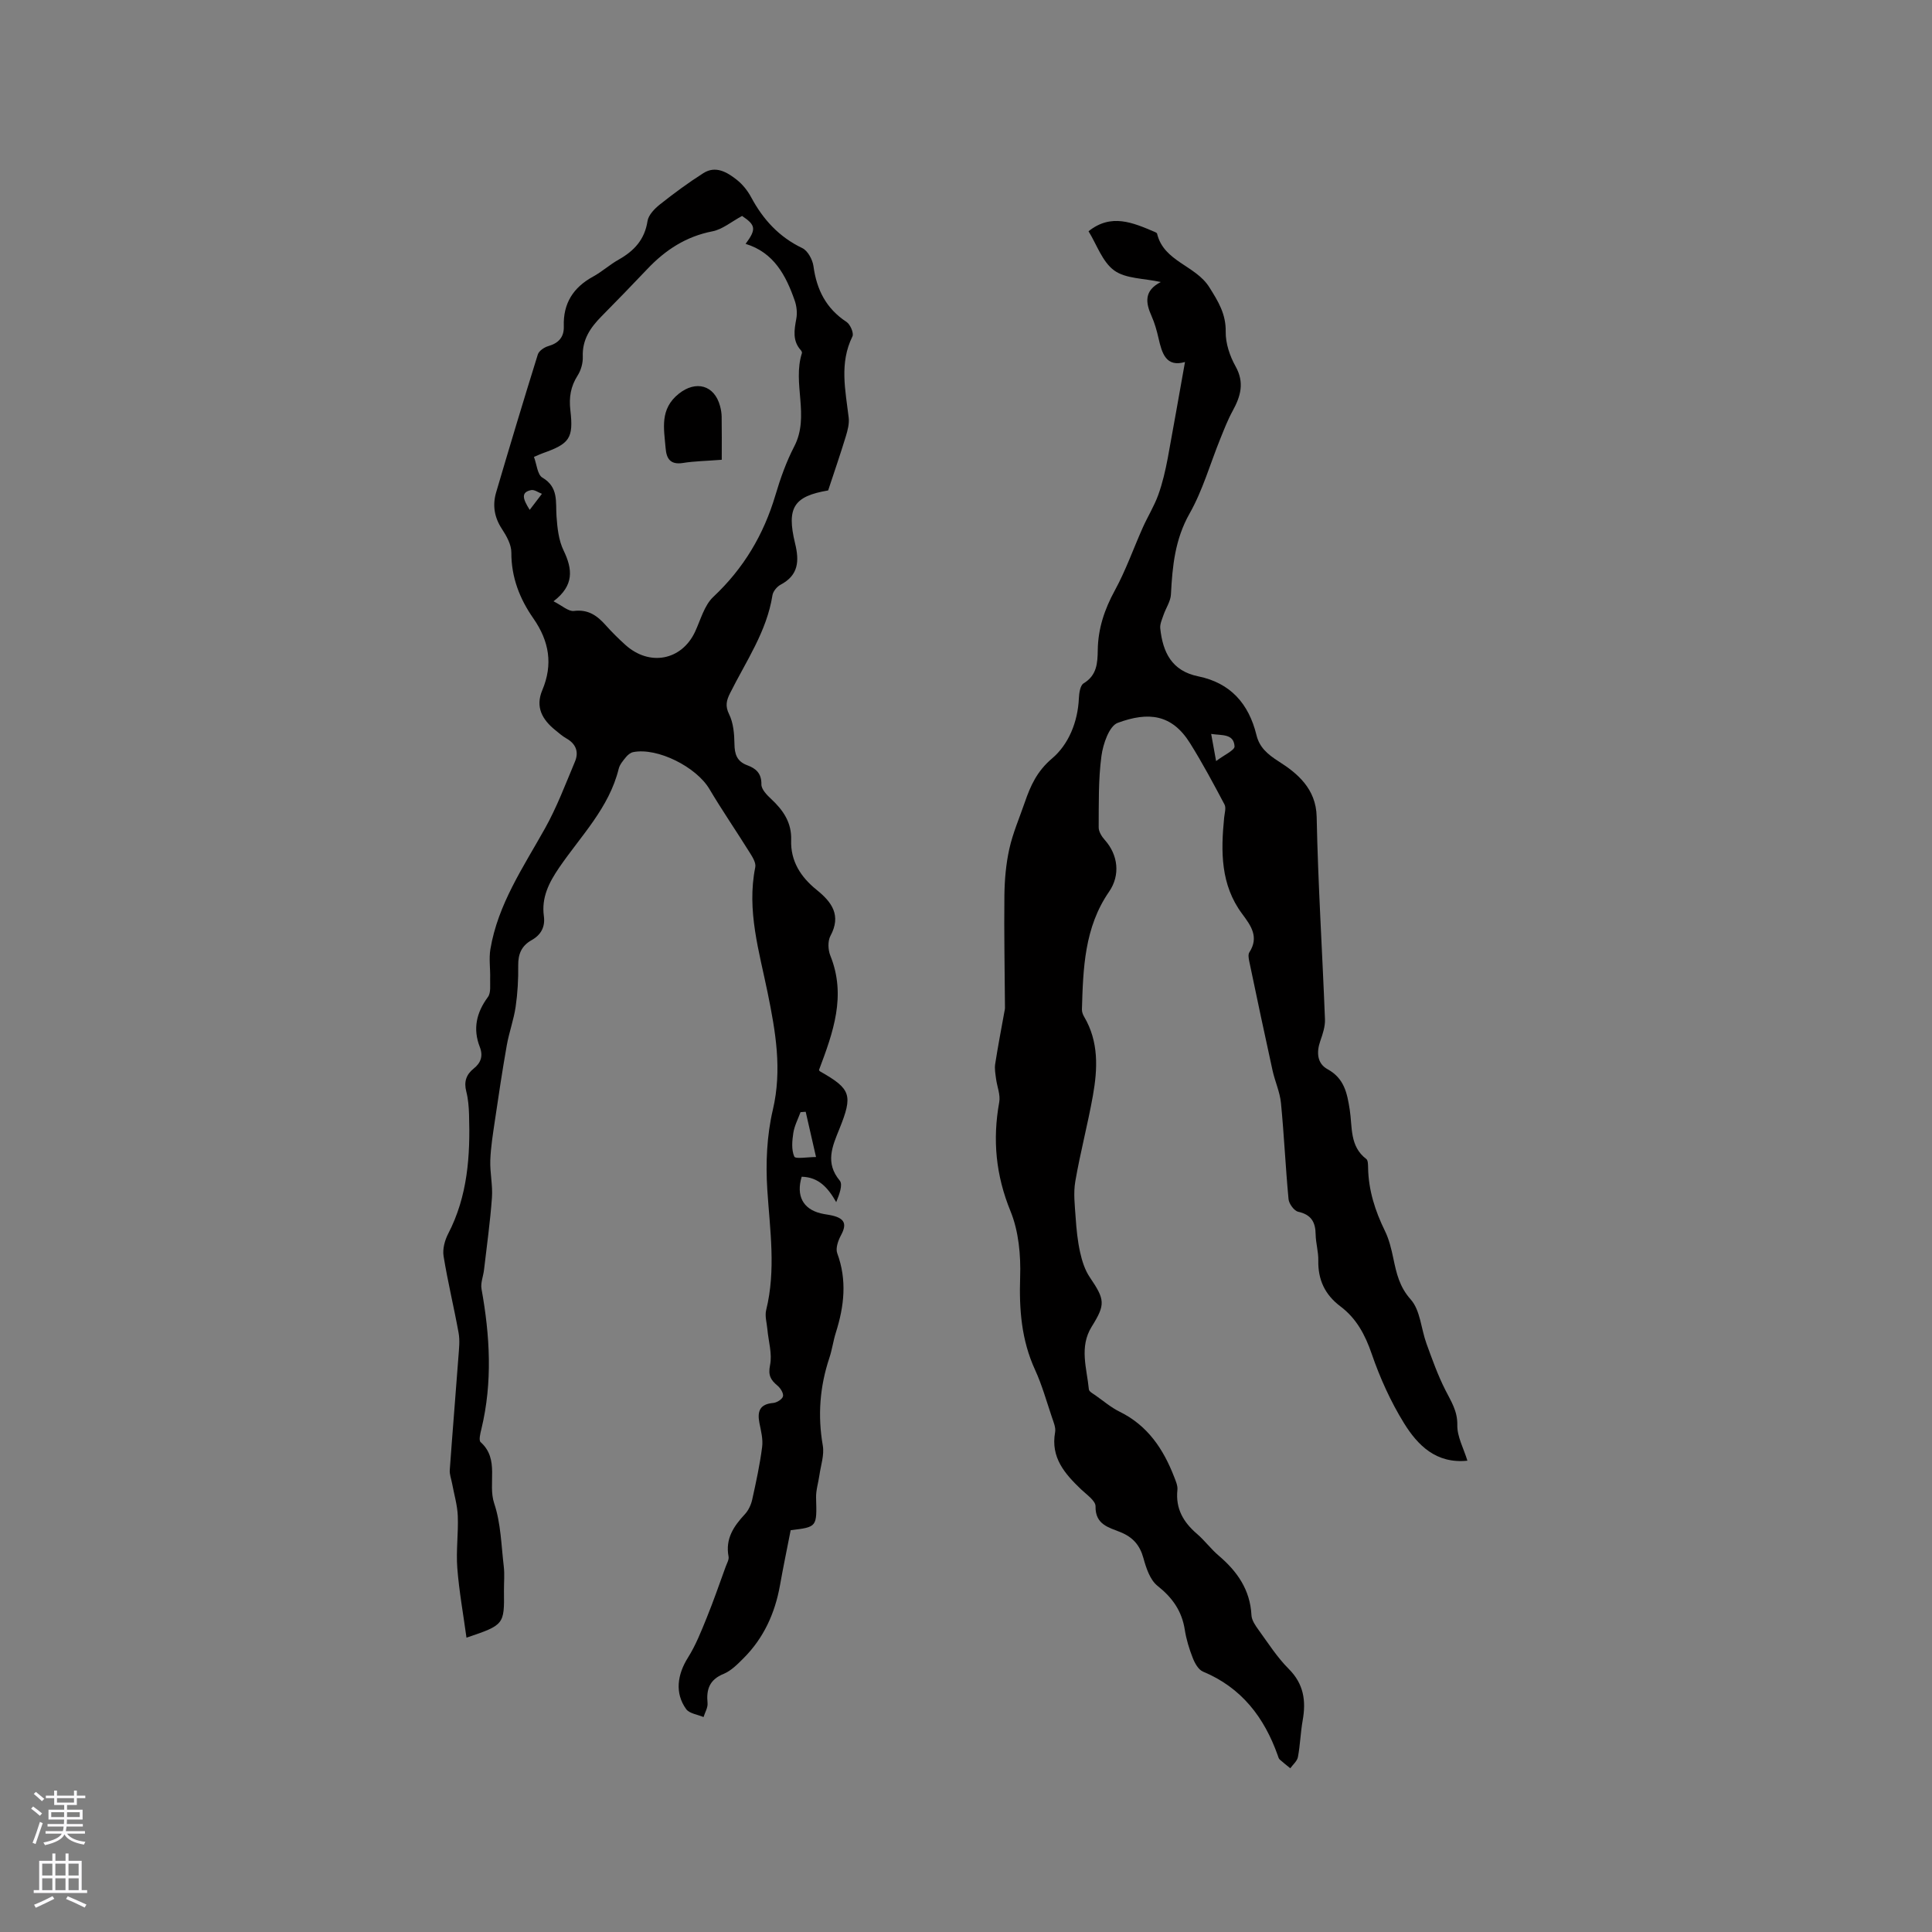 <svg enable-background="new 0 0 400 400" viewBox="0 0 400 400" xmlns="http://www.w3.org/2000/svg"><rect x="0" y="0" width="400" height="400" fill="#808080" stroke="none"/><g fill="#010000"><path d="m245.34 74.95c-3.93 1.13-4.77-1.79-5.49-4.97-.35-1.54-.79-3.1-1.43-4.54-1.25-2.78-1.59-5.26 1.91-7.05-3.54-.78-7.26-.67-9.64-2.39-2.46-1.78-3.61-5.35-5.32-8.12 4.69-3.76 9.19-1.78 13.69.13.19.08.47.21.5.36 1.38 5.81 7.95 6.54 10.81 11.09 1.86 2.96 3.46 5.54 3.4 9.23-.04 2.39.85 5.03 2.04 7.16 1.89 3.38 1.05 6.2-.6 9.22-1.01 1.84-1.77 3.82-2.56 5.77-2.1 5.18-3.63 10.66-6.36 15.48-3.03 5.35-3.56 10.92-3.86 16.75-.07 1.43-1.04 2.81-1.53 4.23-.31.92-.78 1.91-.68 2.82.53 4.92 2.36 8.79 7.87 9.91 6.64 1.36 10.45 5.63 12.05 12.17.6 2.45 2.15 3.89 4.64 5.47 3.71 2.36 7.7 5.57 7.82 11.42.28 13.99 1.18 27.96 1.72 41.94.06 1.48-.46 3.04-.96 4.47-.83 2.36-.68 4.68 1.5 5.87 3.47 1.91 4.05 4.96 4.59 8.39.56 3.54-.06 7.57 3.43 10.2.37.28.35 1.19.37 1.81.08 4.65 1.45 8.92 3.48 13.07.87 1.77 1.34 3.77 1.75 5.72.65 3.07 1.24 5.84 3.6 8.49 1.99 2.24 2.14 6.07 3.26 9.14 1.18 3.24 2.34 6.51 3.89 9.57 1.18 2.35 2.55 4.35 2.49 7.29-.05 2.39 1.31 4.81 2.09 7.37-6.47.67-10.29-3.19-13.12-7.76-2.76-4.46-4.98-9.38-6.69-14.35-1.36-3.96-3.17-7.35-6.47-9.83-3.22-2.42-4.67-5.51-4.59-9.52.04-1.78-.52-3.58-.55-5.37-.03-2.55-.9-4.11-3.61-4.71-.84-.19-1.91-1.64-2-2.6-.63-6.63-.92-13.28-1.57-19.91-.22-2.28-1.24-4.46-1.74-6.73-1.66-7.53-3.25-15.08-4.83-22.63-.12-.59-.26-1.39.02-1.83 2.05-3.17.35-5.51-1.48-7.97-4.49-6.02-4.43-12.93-3.73-19.95.09-.9.44-2 .07-2.7-2.27-4.29-4.57-8.59-7.14-12.7-3.75-5.99-8.59-6.56-14.97-4.2-1.77.66-3.04 4.39-3.37 6.87-.65 4.87-.54 9.84-.57 14.77-.01.88.64 1.91 1.27 2.61 2.74 3.06 3.26 7.26.88 10.71-5.12 7.41-5.37 15.89-5.62 24.38-.01.49.19 1.05.45 1.49 3.07 5.19 2.81 10.79 1.82 16.37-1.06 5.94-2.62 11.79-3.64 17.73-.42 2.42-.1 4.99.07 7.48.16 2.41.4 4.83.92 7.18.4 1.8.99 3.69 2.01 5.19 3.13 4.63 3.29 5.59.4 10.22-2.63 4.23-1.01 8.65-.59 13 .04.45.86.88 1.37 1.24 1.65 1.16 3.21 2.5 5 3.38 5.79 2.84 9.05 7.72 11.28 13.48.34.87.77 1.84.68 2.71-.41 3.86 1.22 6.67 4.04 9.09 1.6 1.37 2.88 3.13 4.49 4.5 3.85 3.27 6.53 7.08 6.8 12.34.05 1.05.81 2.15 1.48 3.07 1.99 2.74 3.84 5.66 6.22 8.04 3.15 3.14 3.63 6.65 2.9 10.71-.44 2.5-.51 5.07-.98 7.56-.16.84-1.03 1.55-1.58 2.32-.73-.6-1.48-1.17-2.18-1.8-.22-.2-.31-.55-.41-.85-2.8-7.89-7.5-14.04-15.48-17.36-.96-.4-1.71-1.76-2.13-2.85-.73-1.86-1.33-3.82-1.64-5.8-.6-3.89-2.56-6.66-5.65-9.11-1.54-1.22-2.35-3.67-2.91-5.72-.74-2.7-2.18-4.34-4.75-5.39-2.4-.98-5.24-1.54-5.17-5.35.02-1.16-1.87-2.44-3.01-3.53-3.37-3.23-6.31-6.58-5.36-11.82.17-.95-.32-2.07-.65-3.06-1.12-3.31-2.06-6.71-3.51-9.87-2.82-6.15-3.3-12.49-3.08-19.17.15-4.55-.3-9.49-1.99-13.64-3.05-7.45-3.75-14.8-2.34-22.59.28-1.53-.45-3.22-.66-4.85-.13-1.01-.33-2.06-.18-3.04.57-3.66 1.27-7.3 1.93-10.95.04-.21.1-.42.1-.63-.05-7.77-.21-15.55-.12-23.32.04-3.23.32-6.51 1.02-9.65.73-3.29 2.1-6.43 3.2-9.63 1.19-3.46 2.53-6.45 5.66-9.1 3.4-2.88 5.32-7.53 5.54-12.44.05-1.08.27-2.68.98-3.1 2.76-1.67 2.89-4.2 2.93-6.9.06-4.43 1.39-8.41 3.53-12.33 2.27-4.15 3.85-8.67 5.78-13 1.02-2.29 2.37-4.45 3.22-6.8.88-2.45 1.47-5.02 1.96-7.59 1.19-6.43 2.32-12.96 3.57-19.91zm6.44 82.62c1.68-1.28 3.87-2.24 3.82-3.05-.17-2.67-2.62-2.22-4.84-2.57.32 1.73.57 3.12 1.02 5.62z"/><path d="m163.7 316.81c-.79 4.02-1.56 7.73-2.22 11.45-1.04 5.77-3.37 10.89-7.54 15.06-1.24 1.24-2.57 2.6-4.13 3.24-2.91 1.2-3.6 3.18-3.32 6.04.09.93-.53 1.93-.83 2.9-1.23-.53-2.93-.72-3.6-1.65-2.37-3.29-1.85-7.12.38-10.67 1.6-2.54 2.73-5.41 3.87-8.22 1.42-3.49 2.65-7.07 3.94-10.61.25-.68.71-1.45.59-2.08-.7-3.68 1.06-6.28 3.39-8.78.74-.8 1.27-1.95 1.51-3.03.8-3.6 1.58-7.22 2.05-10.87.21-1.61-.23-3.33-.56-4.97-.47-2.42.06-3.91 2.84-4.15.76-.06 1.9-.77 2.04-1.38.15-.63-.53-1.7-1.14-2.21-1.41-1.17-1.97-2.13-1.54-4.25.48-2.33-.33-4.92-.55-7.4-.12-1.34-.56-2.77-.25-4.01 2.05-8.32.77-16.59.23-24.93-.35-5.48-.1-11.2 1.15-16.52 1.95-8.31.56-16.2-1.07-24.2-1.75-8.58-4.38-17.06-2.57-26.02.19-.92-.59-2.15-1.18-3.08-2.74-4.4-5.68-8.67-8.32-13.12-2.7-4.56-10.76-8.64-15.79-7.63-.54.11-1.1.57-1.47 1.02-.6.73-1.29 1.53-1.51 2.41-1.99 8.13-7.85 13.91-12.35 20.51-2.09 3.06-3.67 6.17-3.15 9.99.31 2.27-.6 3.91-2.54 5-2.07 1.16-2.8 2.86-2.77 5.22.04 2.85-.12 5.74-.53 8.56-.39 2.68-1.35 5.27-1.83 7.95-.92 5.2-1.7 10.42-2.47 15.64-.4 2.72-.85 5.46-.95 8.2-.09 2.58.53 5.19.34 7.75-.36 4.99-1.06 9.96-1.64 14.94-.15 1.32-.74 2.7-.52 3.94 1.75 9.68 2.31 19.33-.02 29-.22.9-.59 2.35-.16 2.73 3.99 3.57 1.42 8.53 2.81 12.69 1.38 4.11 1.46 8.66 1.98 13.04.2 1.67.02 3.39.04 5.09.09 6.95.02 7.04-7.76 9.66-.67-4.9-1.53-9.63-1.9-14.4-.28-3.58.24-7.21.1-10.8-.09-2.26-.77-4.49-1.18-6.73-.17-.93-.55-1.88-.48-2.79.56-7.81 1.21-15.6 1.79-23.41.12-1.65.33-3.36.04-4.96-.96-5.31-2.25-10.57-3.11-15.89-.24-1.47.24-3.27.94-4.63 4.06-7.81 4.6-16.19 4.33-24.73-.05-1.58-.18-3.2-.57-4.73-.52-2-.03-3.51 1.54-4.76 1.48-1.18 1.98-2.6 1.26-4.46-1.47-3.76-.71-7.11 1.68-10.35.66-.9.42-2.52.46-3.81.06-2.03-.28-4.11.05-6.09 1.56-9.31 6.81-16.97 11.3-25 2.46-4.4 4.25-9.17 6.21-13.84.84-1.99.21-3.68-1.78-4.8-.82-.46-1.55-1.12-2.29-1.71-2.69-2.18-4.18-4.76-2.69-8.29 2.24-5.32 1.44-10.12-1.86-14.86-2.81-4.02-4.57-8.49-4.55-13.61.01-1.65-1-3.45-1.96-4.91-1.58-2.41-1.97-4.91-1.19-7.56 2.81-9.54 5.67-19.06 8.63-28.55.23-.75 1.33-1.49 2.17-1.73 2.15-.62 3.28-1.88 3.21-4.1-.16-4.74 1.95-8.05 6.07-10.3 1.85-1.01 3.45-2.48 5.29-3.51 3.19-1.8 5.38-4.13 5.97-7.97.19-1.26 1.45-2.56 2.54-3.43 2.9-2.3 5.89-4.51 9.02-6.5 2.56-1.63 4.92-.2 6.92 1.37 1.21.95 2.26 2.28 2.99 3.64 2.47 4.6 5.77 8.21 10.58 10.51 1.13.54 2.12 2.38 2.31 3.74.66 4.88 2.62 8.77 6.84 11.54.78.51 1.56 2.34 1.23 3-2.74 5.54-1.45 11.15-.78 16.8.15 1.26-.21 2.64-.59 3.89-1.14 3.73-2.41 7.42-3.66 11.2-7.07 1.2-8.66 3.51-6.85 10.95.9 3.69.72 6.6-3 8.57-.75.4-1.55 1.37-1.68 2.17-1.18 7.53-5.49 13.69-8.78 20.29-.74 1.48-1.05 2.64-.19 4.37.88 1.79 1.07 4.05 1.1 6.11.02 2.16.52 3.66 2.68 4.45 1.77.65 2.94 1.67 2.9 3.95-.02 1 1.13 2.2 2.02 3.02 2.5 2.33 4.26 4.88 4.14 8.5-.15 4.36 1.98 7.66 5.27 10.31 3.13 2.52 5.17 5.26 2.86 9.54-.57 1.07-.5 2.87-.03 4.05 3.37 8.33.59 15.94-2.34 23.72-.01-.01.09.2.26.3 6.38 3.62 6.8 4.87 3.96 11.91-1.44 3.56-3 6.99.08 10.68.69.83-.1 2.89-.73 4.46-1.74-3.04-3.66-5.18-7.15-5.26-1.18 3.92.26 6.66 3.9 7.57.82.21 1.67.28 2.5.48 2.57.63 2.95 1.82 1.74 4.06-.59 1.09-1.16 2.71-.78 3.73 2.06 5.57 1.44 10.98-.29 16.44-.54 1.71-.77 3.53-1.34 5.23-1.98 5.94-2.44 11.93-1.36 18.14.34 1.95-.41 4.09-.7 6.14-.22 1.56-.73 3.12-.69 4.66.17 6.07.24 6.07-5.26 6.73zm-10.06-272.1c-2.24 1.21-4.07 2.78-6.12 3.18-5.48 1.06-9.76 3.86-13.49 7.8-3.14 3.31-6.31 6.58-9.51 9.82-2.3 2.33-4 4.82-3.86 8.34.05 1.3-.37 2.8-1.07 3.9-1.45 2.27-1.81 4.53-1.5 7.21.67 5.8-.18 6.91-5.71 8.87-.48.17-.94.39-1.83.77.58 1.54.71 3.67 1.74 4.28 3.4 2 2.72 5.03 2.93 8.03.17 2.39.44 4.95 1.46 7.05 1.88 3.89 2.22 7.25-2.08 10.53 1.77.89 3.08 2.14 4.22 2 2.97-.37 4.82.97 6.59 2.96 1.27 1.42 2.63 2.77 4.05 4.05 5 4.53 11.67 3.24 14.45-2.71 1.15-2.47 1.9-5.45 3.77-7.21 6.29-5.9 10.44-12.89 12.87-21.09 1.02-3.44 2.24-6.88 3.89-10.06 3.27-6.29-.43-13.02 1.59-19.32.05-.16-.08-.43-.21-.58-1.79-1.98-1.38-4.21-.95-6.56.22-1.19.07-2.58-.33-3.73-1.82-5.22-4.31-9.96-10.17-11.75 2.25-3.04 2.1-3.88-.73-5.78zm13.17 185.47c-.36.03-.71.06-1.07.08-.52 1.43-1.26 2.82-1.49 4.29-.25 1.63-.42 3.5.2 4.91.24.54 2.74.09 4.5.09-.76-3.36-1.45-6.37-2.14-9.37zm-57.14-124.62c1.01-1.32 1.77-2.32 2.53-3.32-.75-.28-1.56-.91-2.23-.77-2.17.44-1.74 1.81-.3 4.09z"/><path d="m149.43 95.19c-3.21.25-5.64.28-8.01.66-2.57.41-3.43-.81-3.61-3.05-.34-4.07-1.27-8.1 2.75-11.3 3.5-2.78 7.36-1.81 8.53 2.61.19.71.31 1.45.32 2.18.05 2.84.02 5.67.02 8.9z"/></g><path d="m6.44 374.46.42-.45c.65.47 1.27.95 1.85 1.44l-.45.49c-.65-.56-1.25-1.06-1.82-1.48m.93 7.33-.63-.26c.55-1.36 1.05-2.8 1.52-4.33.19.1.38.19.59.27-.46 1.29-.95 2.73-1.48 4.32m-.38-10.38.44-.42c.43.34 1.01.82 1.74 1.44l-.49.49c-.53-.51-1.09-1.01-1.69-1.51m2.5.35h1.72v-1.04h.59v1.04h3.52v-1.04h.59v1.04h1.75v.53h-1.75v1.42h-2.03v.97h3.22v2.03h-3.24c0 .35-.01.66-.03.93h3.32v.53h-3.37c-.03.27-.08.58-.15.94h3.96v.53h-3.71c.67.92 1.93 1.48 3.79 1.68-.13.24-.23.44-.29.59-2.13-.38-3.48-1.08-4.04-2.12-.43.97-1.77 1.72-4.03 2.23-.09-.19-.2-.37-.33-.55 2.1-.42 3.37-1.03 3.81-1.83h-3.36v-.53h3.58c.08-.29.13-.61.16-.94h-3.33v-.53h3.39c.02-.27.04-.58.04-.93h-3.23v-2.03h3.25v-.97h-2.07v-1.42h-1.73zm1.12 3.44v1h2.65c.01-.3.02-.44.01-.4v-.25-.35zm1.19-2h3.52v-.91h-3.52zm4.71 2h-2.63v.59c0 .15-.01.28-.01.4h2.64z" fill="#fbfafc"/><path d="m13.56 383.74h.63v1.52h2.72v6.07h1.13v.6h-11.06v-.6h1.13v-6.07h2.73v-1.52h.63v1.52h2.1v-1.52zm-2.69 8.83.38.56c-1.24.63-2.53 1.25-3.85 1.85-.1-.21-.21-.42-.34-.63 1.36-.55 2.63-1.15 3.81-1.78m-2.13-4.27h2.1v-2.45h-2.1zm0 3.04h2.1v-2.46h-2.1zm2.72-3.04h2.1v-2.45h-2.1zm0 3.04h2.1v-2.46h-2.1zm6.07 3.6c-1.41-.71-2.7-1.3-3.86-1.78l.35-.56c1.45.62 2.75 1.19 3.88 1.72zm-1.25-9.09h-2.1v2.45h2.1zm-2.09 5.49h2.1v-2.46h-2.1z" fill="#fbfafc"/></svg>